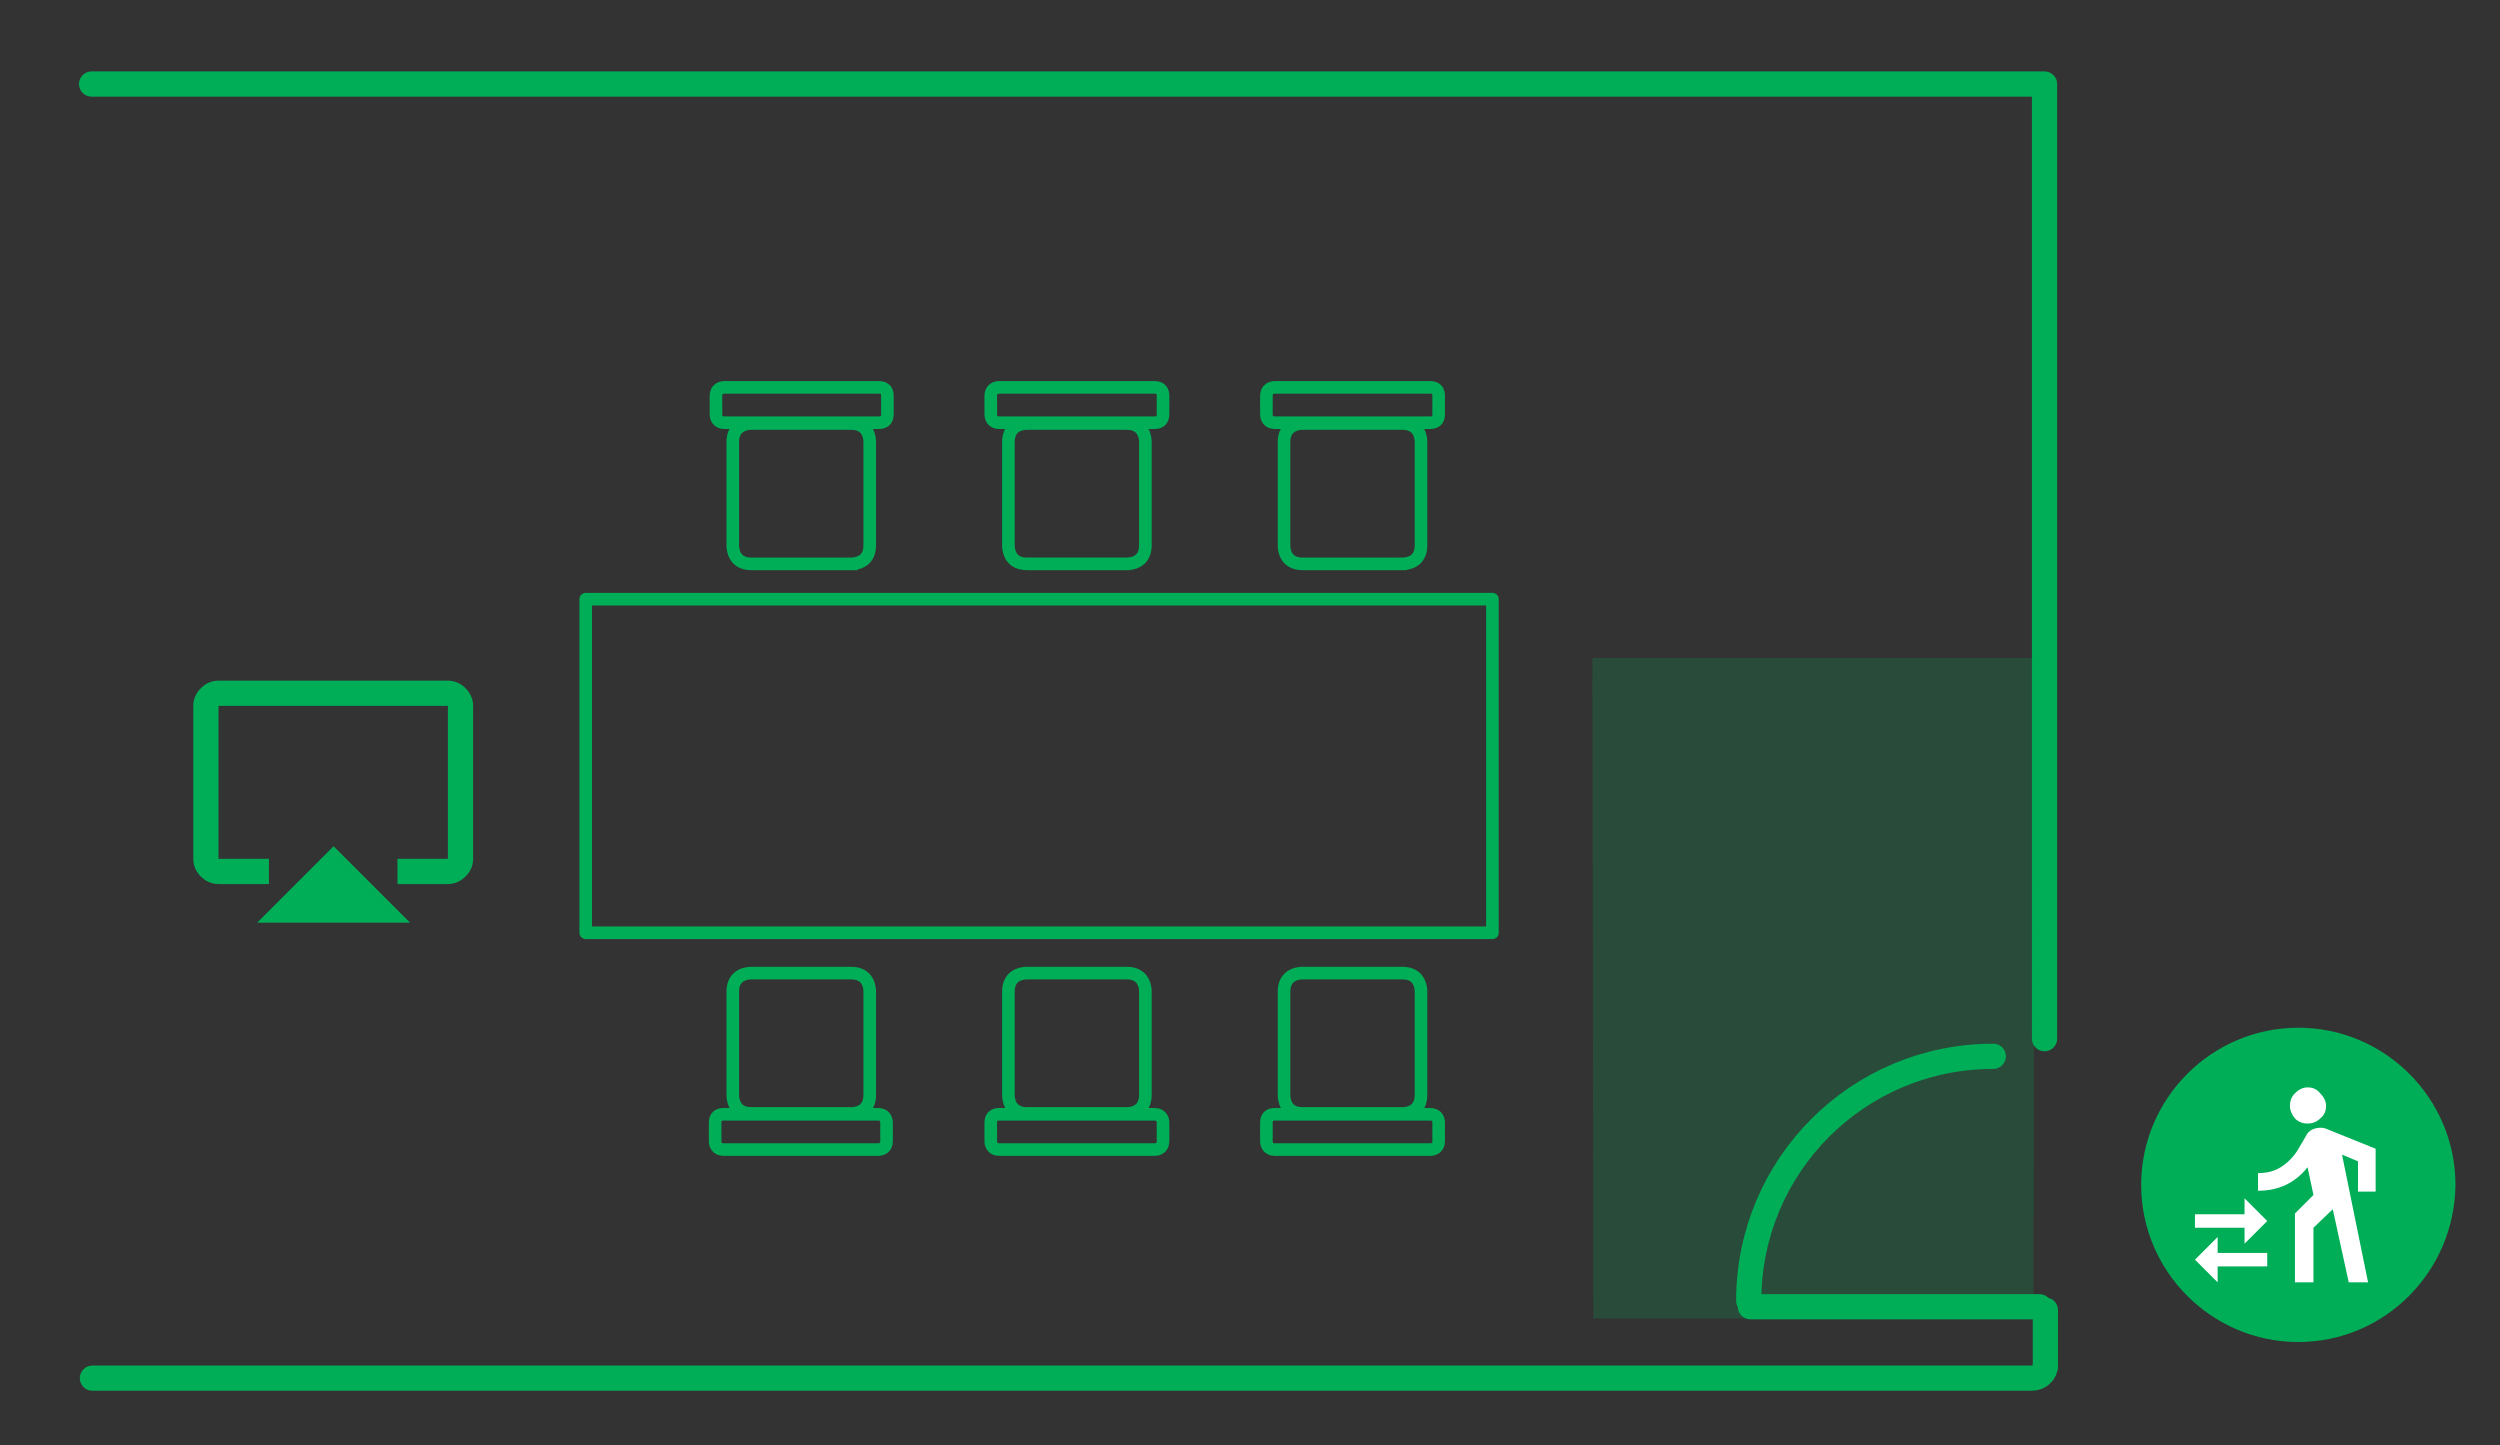 <svg version="1.1" id="Layer_1" xmlns="http://www.w3.org/2000/svg" x="0" y="0" viewBox="0 0 297.5 172" xml:space="preserve"><rect x="0" y="0" width="297.5" height="172" fill="#333333" stroke="none"/><style>.st0{fill:#00ae57}.st1{fill:none;stroke:#00ae57;stroke-width:3;stroke-linecap:round;stroke-linejoin:round}</style><path class="st0" d="M53.3 81c.8 0 1.5.3 2.1.9.6.6.9 1.3.9 2.1v18.2c0 .8-.3 1.5-.9 2.1s-1.3.9-2.1.9h-6v-3h6V84H26v18.2h6v3h-6c-.8 0-1.5-.3-2.1-.9-.6-.6-.9-1.3-.9-2.1V84c0-.8.3-1.5.9-2.1.6-.6 1.3-.9 2.1-.9h27.3zm-22.7 28.8l9.1-9.1 9.1 9.1H30.6z"/><path class="st1" d="M11 164h230.8c.9 0 1.6-.7 1.6-1.5M10.9 10h232.4v113.6"/><path opacity=".2" fill="#00ae57" d="M189.5 78.3l.1 78.6H242l.1-78.6z"/><path class="st1" d="M237.2 125.7c-16.1 0-29.1 13-29.1 29.1m35.3 7.7v-6.6m-.7-.4h-34.4"/><path d="M104.6 50.3c.5 0 1-.2 1-1v-2.2c0-.5-.2-1-1-1H86.2c-.4 0-1 .2-1 1v2.2c0 .4.2 1 1 1h18.4zm-3.3 16.8c.4 0 2.2-.1 2.2-2.2V52.6c0-.4-.1-2.2-2.2-2.2H89.4c-.4 0-2.2.1-2.2 2.2v12.3c0 .4.1 2.2 2.2 2.2h11.9zm68.9-16.8c.5 0 1-.2 1-1v-2.2c0-.5-.2-1-1-1h-18.5c-.4 0-1 .2-1 1v2.2c0 .4.2 1 1 1h18.5zm-3.3 16.8c.4 0 2.2-.1 2.2-2.2V52.6c0-.4-.1-2.2-2.2-2.2H155c-.4 0-2.2.1-2.2 2.2v12.3c0 .4.1 2.2 2.2 2.2h11.9zm-29.5-16.8c.5 0 1-.2 1-1v-2.2c0-.5-.2-1-1-1h-18.5c-.4 0-1 .2-1 1v2.2c0 .4.2 1 1 1h18.5zm-3.3 16.8c.4 0 2.2-.1 2.2-2.2V52.6c0-.4-.1-2.2-2.2-2.2h-11.9c-.4 0-2.2.1-2.2 2.2v12.3c0 .4.1 2.2 2.2 2.2h11.9zm17.6 65.5c-.5 0-1 .2-1 1v2.2c0 .4.2 1 1 1h18.5c.4 0 1-.2 1-1v-2.2c0-.4-.2-1-1-1h-18.5zm3.3-16.8c-.4 0-2.2.1-2.2 2.2v12.3c0 .4.1 2.2 2.2 2.2h11.9c.4 0 2.2-.1 2.2-2.2V118c0-.4-.1-2.2-2.2-2.2H155zm-68.9 16.8c-.5 0-1 .2-1 1v2.2c0 .4.2 1 1 1h18.4c.4 0 1-.2 1-1v-2.2c0-.4-.2-1-1-1H86.1zm3.3-16.8c-.4 0-2.2.1-2.2 2.2v12.3c0 .4.1 2.2 2.2 2.2h11.9c.4 0 2.2-.1 2.2-2.2V118c0-.4-.1-2.2-2.2-2.2H89.4zm29.5 16.8c-.5 0-1 .2-1 1v2.2c0 .4.2 1 1 1h18.5c.4 0 1-.2 1-1v-2.2c0-.4-.2-1-1-1h-18.5zm3.3-16.8c-.4 0-2.2.1-2.2 2.2v12.3c0 .4.1 2.2 2.2 2.2h11.9c.4 0 2.2-.1 2.2-2.2V118c0-.4-.1-2.2-2.2-2.2h-11.9z" fill="none" stroke="#00ae57" stroke-width="1.5"/><path fill="none" stroke="#00ae57" stroke-width="1.5" stroke-linecap="round" stroke-linejoin="round" d="M69.7 71.3h107.9V111H69.7z"/><path class="st0" d="M273.5 159.7c-10.3 0-18.7-8.4-18.7-18.7s8.4-18.7 18.7-18.7c10.3 0 18.7 8.4 18.7 18.7-.1 10.3-8.4 18.7-18.7 18.7"/><path d="M269.8 149.1v1.6h-5.9v1.9l-2.7-2.7 2.7-2.7v1.9h5.9zm-2.7-6.5l2.7 2.7-2.7 2.7v-1.9h-5.9v-1.6h5.9v-1.9zm5.4-11c0-.6.2-1.1.6-1.5s.9-.7 1.5-.7 1.1.2 1.5.7c.4.4.7.9.7 1.5s-.2 1.1-.7 1.5c-.4.4-.9.6-1.5.6s-1.1-.2-1.5-.6c-.4-.5-.6-1-.6-1.5m6.2 5.8l1.9.8v3.6h2.1v-5.1l-5.7-2.3c-.2-.1-.5-.2-.8-.2-.8 0-1.5.3-1.8 1l-1 1.7c-.5.8-1.2 1.5-2 2s-1.7.7-2.7.7v2.1c2.4 0 4.4-.9 5.9-2.8l.7 3.3-2.2 2.2v8.2h2.2v-6.5l2.3-2.2 1.9 8.7h2.3l-3.1-15.2z" fill="#fff"/></svg>